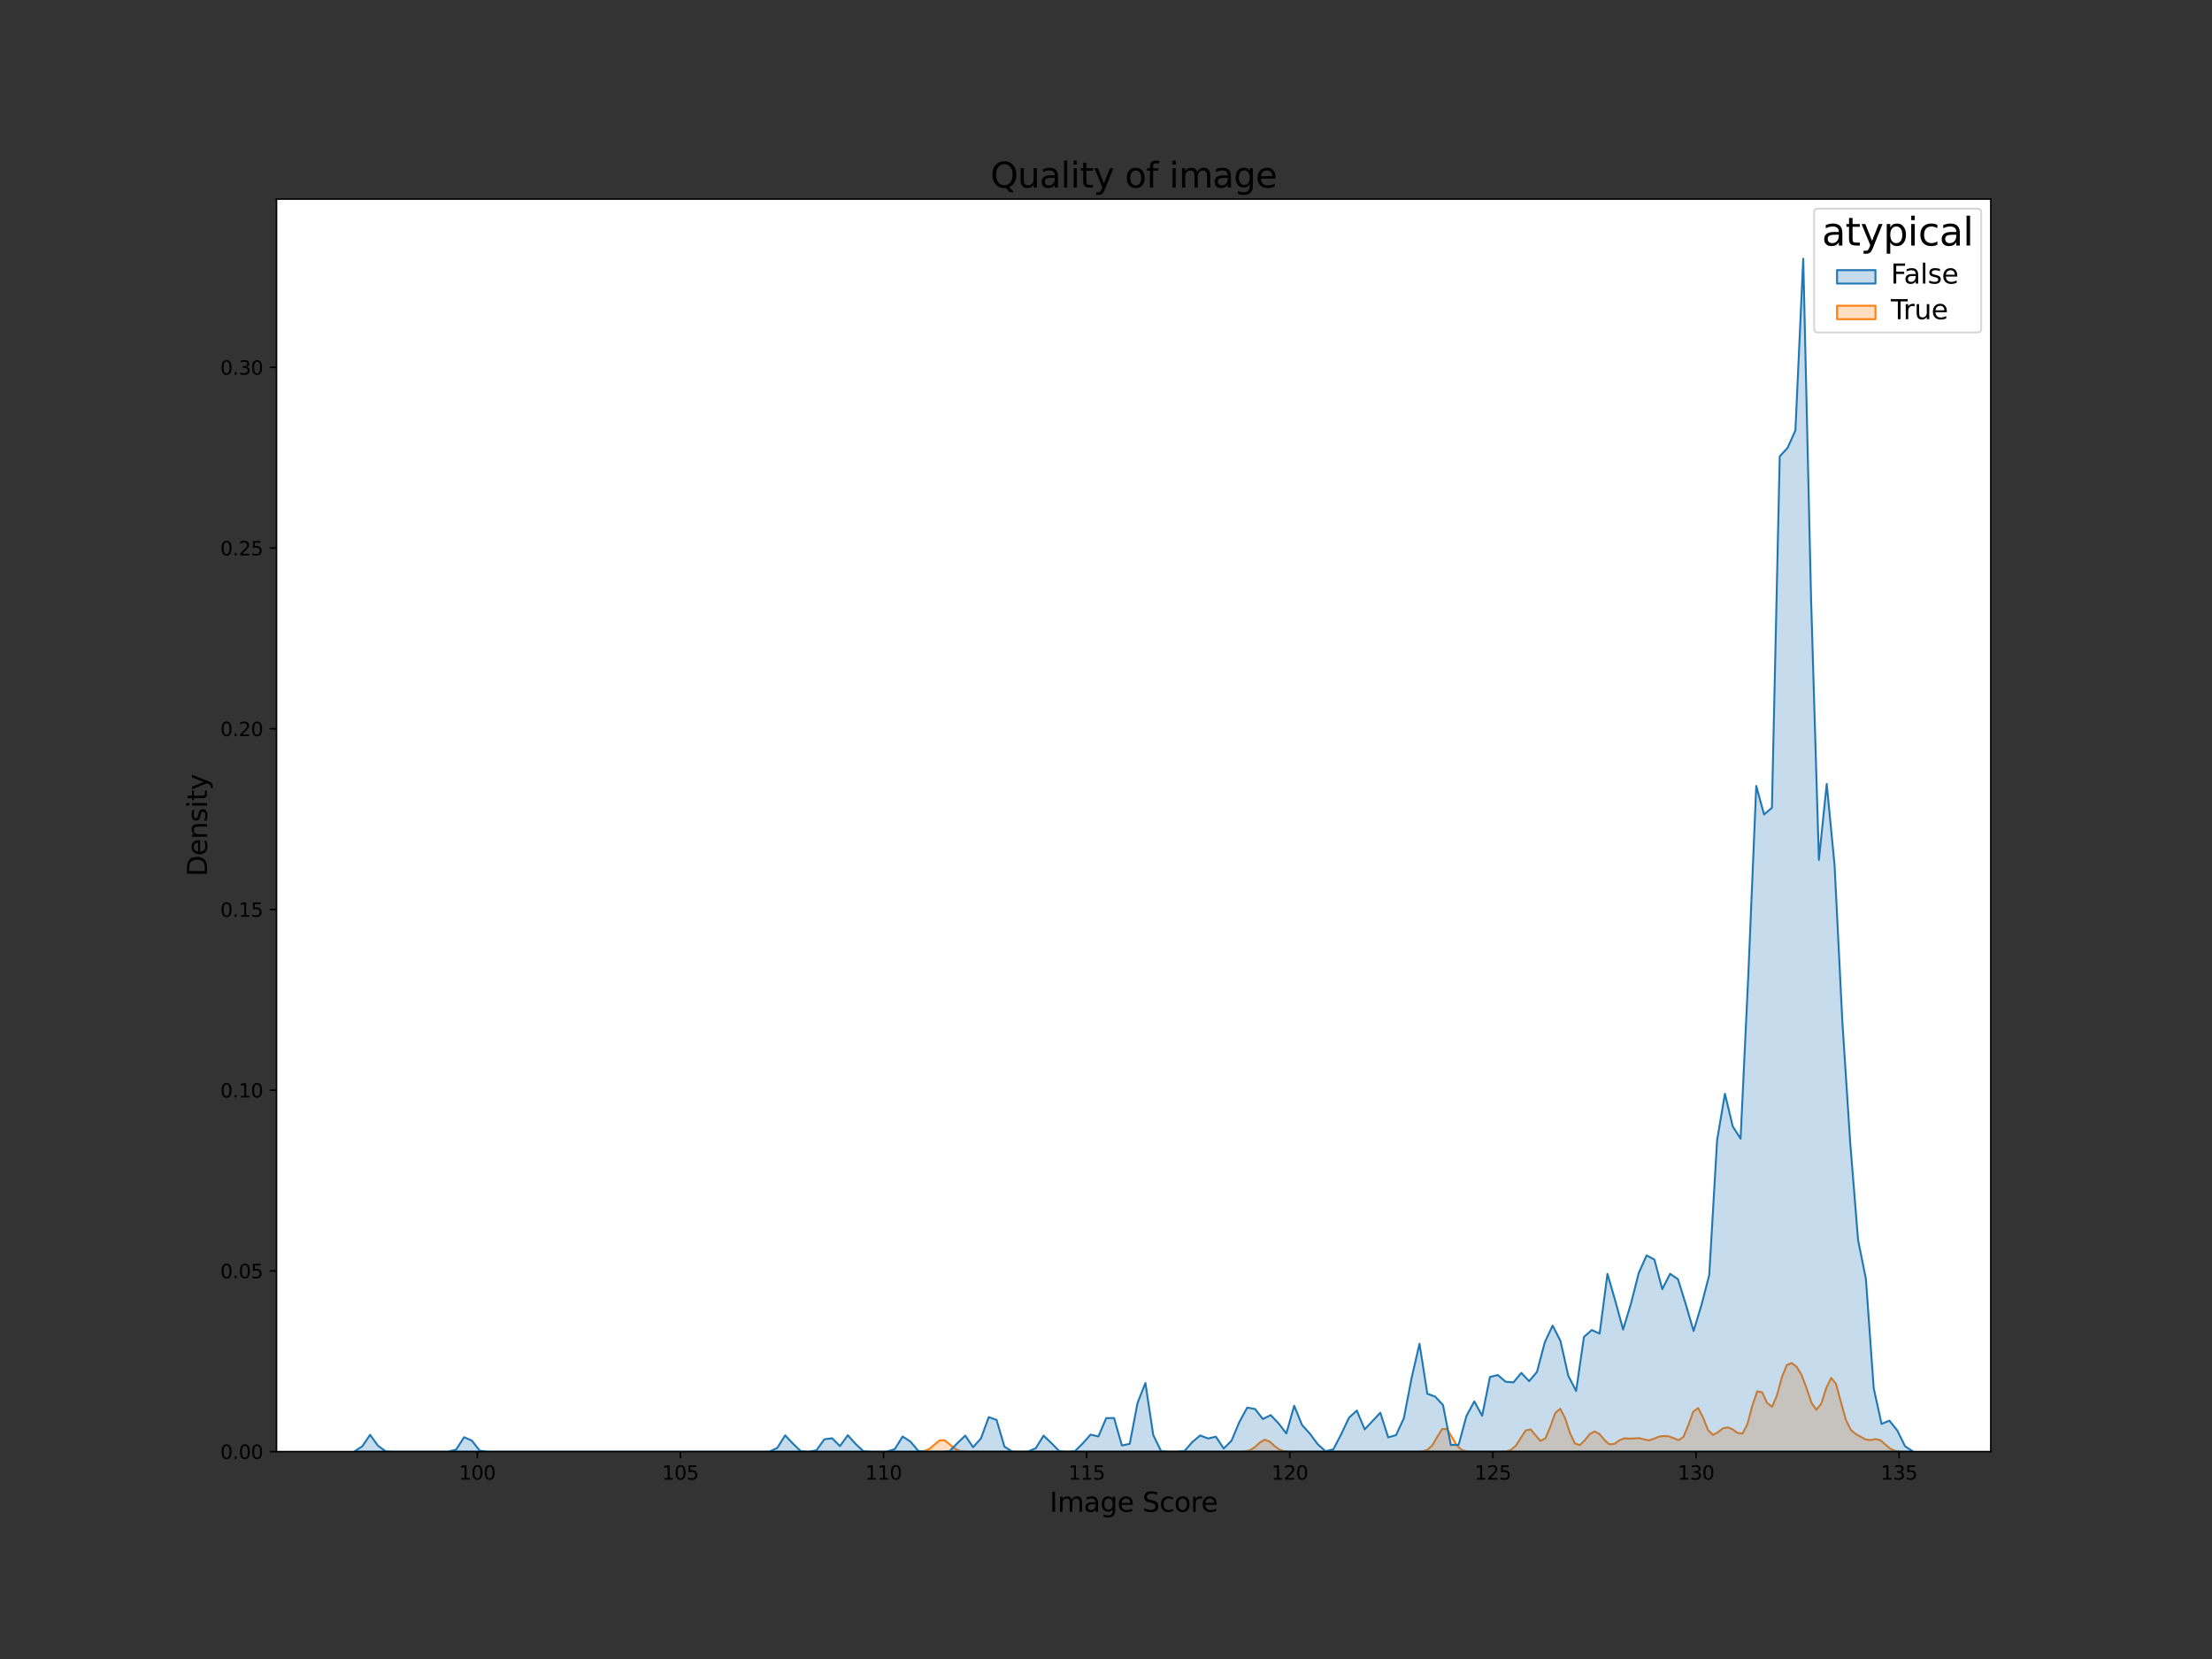 <?xml version="1.0" encoding="utf-8" standalone="no"?>
<!DOCTYPE svg PUBLIC "-//W3C//DTD SVG 1.1//EN"
  "http://www.w3.org/Graphics/SVG/1.1/DTD/svg11.dtd">
<svg height="864pt" version="1.1" viewBox="0 0 1152 864" width="1152pt" xmlns="http://www.w3.org/2000/svg" xmlns:xlink="http://www.w3.org/1999/xlink">
 <rect x="0" y="0" width="1152" height="864" fill="#333333" stroke="none"/>
 <defs>
  <style type="text/css">*{stroke-linecap:butt;stroke-linejoin:round;}</style>
 </defs>
 <g id="figure_1">
  <g id="patch_1">
   <path d="M 0 864 
L 1152 864 
L 1152 0 
L 0 0 
z
" style="fill:none;"/>
  </g>
  <g id="axes_1">
   <g id="patch_2">
    <path d="M 144 756 
L 1036.8 756 
L 1036.8 103.68 
L 144 103.68 
z
" style="fill:#ffffff;"/>
   </g>
   <g id="PolyCollection_1">
    <defs>
     <path d="M 479.052 -108.069 
L 479.052 -108 
L 481.617 -108 
L 484.183 -108 
L 486.748 -108 
L 489.313 -108 
L 491.879 -108 
L 494.444 -108 
L 497.01 -108 
L 499.575 -108 
L 502.14 -108 
L 504.706 -108 
L 507.271 -108 
L 509.837 -108 
L 512.402 -108 
L 514.967 -108 
L 517.533 -108 
L 520.098 -108 
L 522.664 -108 
L 525.229 -108 
L 527.794 -108 
L 530.36 -108 
L 532.925 -108 
L 535.491 -108 
L 538.056 -108 
L 540.621 -108 
L 543.187 -108 
L 545.752 -108 
L 548.317 -108 
L 550.883 -108 
L 553.448 -108 
L 556.014 -108 
L 558.579 -108 
L 561.144 -108 
L 563.71 -108 
L 566.275 -108 
L 568.841 -108 
L 571.406 -108 
L 573.971 -108 
L 576.537 -108 
L 579.102 -108 
L 581.668 -108 
L 584.233 -108 
L 586.798 -108 
L 589.364 -108 
L 591.929 -108 
L 594.495 -108 
L 597.06 -108 
L 599.625 -108 
L 602.191 -108 
L 604.756 -108 
L 607.322 -108 
L 609.887 -108 
L 612.452 -108 
L 615.018 -108 
L 617.583 -108 
L 620.148 -108 
L 622.714 -108 
L 625.279 -108 
L 627.845 -108 
L 630.41 -108 
L 632.975 -108 
L 635.541 -108 
L 638.106 -108 
L 640.672 -108 
L 643.237 -108 
L 645.802 -108 
L 648.368 -108 
L 650.933 -108 
L 653.499 -108 
L 656.064 -108 
L 658.629 -108 
L 661.195 -108 
L 663.76 -108 
L 666.326 -108 
L 668.891 -108 
L 671.456 -108 
L 674.022 -108 
L 676.587 -108 
L 679.152 -108 
L 681.718 -108 
L 684.283 -108 
L 686.849 -108 
L 689.414 -108 
L 691.979 -108 
L 694.545 -108 
L 697.11 -108 
L 699.676 -108 
L 702.241 -108 
L 704.806 -108 
L 707.372 -108 
L 709.937 -108 
L 712.503 -108 
L 715.068 -108 
L 717.633 -108 
L 720.199 -108 
L 722.764 -108 
L 725.33 -108 
L 727.895 -108 
L 730.46 -108 
L 733.026 -108 
L 735.591 -108 
L 738.157 -108 
L 740.722 -108 
L 743.287 -108 
L 745.853 -108 
L 748.418 -108 
L 750.983 -108 
L 753.549 -108 
L 756.114 -108 
L 758.68 -108 
L 761.245 -108 
L 763.81 -108 
L 766.376 -108 
L 768.941 -108 
L 771.507 -108 
L 774.072 -108 
L 776.637 -108 
L 779.203 -108 
L 781.768 -108 
L 784.334 -108 
L 786.899 -108 
L 789.464 -108 
L 792.03 -108 
L 794.595 -108 
L 797.161 -108 
L 799.726 -108 
L 802.291 -108 
L 804.857 -108 
L 807.422 -108 
L 809.987 -108 
L 812.553 -108 
L 815.118 -108 
L 817.684 -108 
L 820.249 -108 
L 822.814 -108 
L 825.38 -108 
L 827.945 -108 
L 830.511 -108 
L 833.076 -108 
L 835.641 -108 
L 838.207 -108 
L 840.772 -108 
L 843.338 -108 
L 845.903 -108 
L 848.468 -108 
L 851.034 -108 
L 853.599 -108 
L 856.165 -108 
L 858.73 -108 
L 861.295 -108 
L 863.861 -108 
L 866.426 -108 
L 868.992 -108 
L 871.557 -108 
L 874.122 -108 
L 876.688 -108 
L 879.253 -108 
L 881.818 -108 
L 884.384 -108 
L 886.949 -108 
L 889.515 -108 
L 892.08 -108 
L 894.645 -108 
L 897.211 -108 
L 899.776 -108 
L 902.342 -108 
L 904.907 -108 
L 907.472 -108 
L 910.038 -108 
L 912.603 -108 
L 915.169 -108 
L 917.734 -108 
L 920.299 -108 
L 922.865 -108 
L 925.43 -108 
L 927.996 -108 
L 930.561 -108 
L 933.126 -108 
L 935.692 -108 
L 938.257 -108 
L 940.822 -108 
L 943.388 -108 
L 945.953 -108 
L 948.519 -108 
L 951.084 -108 
L 953.649 -108 
L 956.215 -108 
L 958.78 -108 
L 961.346 -108 
L 963.911 -108 
L 966.476 -108 
L 969.042 -108 
L 971.607 -108 
L 974.173 -108 
L 976.738 -108 
L 979.303 -108 
L 981.869 -108 
L 984.434 -108 
L 987 -108 
L 989.565 -108 
L 989.565 -108.069 
L 989.565 -108.069 
L 987 -108.403 
L 984.434 -109.52 
L 981.869 -111.717 
L 979.303 -113.95 
L 976.738 -114.553 
L 974.173 -113.986 
L 971.607 -114.32 
L 969.042 -115.748 
L 966.476 -117.159 
L 963.911 -119.313 
L 961.346 -124.482 
L 958.78 -133.618 
L 956.215 -143.215 
L 953.649 -146.408 
L 951.084 -141.018 
L 948.519 -133.006 
L 945.953 -129.758 
L 943.388 -133.498 
L 940.822 -141.091 
L 938.257 -147.941 
L 935.692 -152.136 
L 933.126 -154.133 
L 930.561 -153.048 
L 927.996 -146.781 
L 925.43 -137.214 
L 922.865 -131.352 
L 920.299 -133.37 
L 917.734 -138.879 
L 915.169 -139.424 
L 912.603 -131.912 
L 910.038 -122.235 
L 907.472 -117.388 
L 904.907 -117.727 
L 902.342 -119.608 
L 899.776 -120.641 
L 897.211 -120.09 
L 894.645 -118.082 
L 892.08 -116.699 
L 889.515 -119.249 
L 886.949 -125.73 
L 884.384 -130.673 
L 881.818 -128.805 
L 879.253 -121.694 
L 876.688 -115.59 
L 874.122 -113.961 
L 871.557 -115.062 
L 868.992 -115.98 
L 866.426 -116.139 
L 863.861 -115.778 
L 861.295 -114.678 
L 858.73 -113.863 
L 856.165 -114.388 
L 853.599 -115.059 
L 851.034 -114.853 
L 848.468 -114.771 
L 845.903 -114.913 
L 843.338 -113.857 
L 840.772 -112.031 
L 838.207 -111.762 
L 835.641 -114.005 
L 833.076 -117.101 
L 830.511 -118.524 
L 827.945 -117.124 
L 825.38 -113.913 
L 822.814 -111.417 
L 820.249 -112.205 
L 817.684 -117.53 
L 815.118 -125.43 
L 812.553 -130.323 
L 809.987 -128.113 
L 807.422 -121.039 
L 804.857 -114.947 
L 802.291 -113.602 
L 799.726 -116.452 
L 797.161 -119.548 
L 794.595 -119.034 
L 792.03 -115.126 
L 789.464 -111.09 
L 786.899 -108.894 
L 784.334 -108.171 
L 781.768 -108.022 
L 779.203 -108.002 
L 776.637 -108 
L 774.072 -108 
L 771.507 -108 
L 768.941 -108.001 
L 766.376 -108.018 
L 763.81 -108.158 
L 761.245 -108.891 
L 758.68 -111.251 
L 756.114 -115.687 
L 753.549 -119.782 
L 750.983 -119.702 
L 748.418 -115.533 
L 745.853 -111.142 
L 743.287 -108.849 
L 740.722 -108.149 
L 738.157 -108.017 
L 735.591 -108.001 
L 733.026 -108 
L 730.46 -108 
L 727.895 -108 
L 725.33 -108 
L 722.764 -108 
L 720.199 -108 
L 717.633 -108 
L 715.068 -108 
L 712.503 -108 
L 709.937 -108 
L 707.372 -108 
L 704.806 -108 
L 702.241 -108 
L 699.676 -108 
L 697.11 -108 
L 694.545 -108 
L 691.979 -108 
L 689.414 -108 
L 686.849 -108 
L 684.283 -108 
L 681.718 -108 
L 679.152 -108 
L 676.587 -108 
L 674.022 -108.003 
L 671.456 -108.036 
L 668.891 -108.239 
L 666.326 -109.038 
L 663.76 -110.913 
L 661.195 -113.283 
L 658.629 -114.192 
L 656.064 -112.691 
L 653.499 -110.297 
L 650.933 -108.727 
L 648.368 -108.149 
L 645.802 -108.02 
L 643.237 -108.002 
L 640.672 -108 
L 638.106 -108 
L 635.541 -108 
L 632.975 -108 
L 630.41 -108 
L 627.845 -108 
L 625.279 -108 
L 622.714 -108 
L 620.148 -108 
L 617.583 -108 
L 615.018 -108 
L 612.452 -108 
L 609.887 -108 
L 607.322 -108 
L 604.756 -108 
L 602.191 -108 
L 599.625 -108 
L 597.06 -108 
L 594.495 -108 
L 591.929 -108 
L 589.364 -108 
L 586.798 -108 
L 584.233 -108 
L 581.668 -108 
L 579.102 -108 
L 576.537 -108 
L 573.971 -108 
L 571.406 -108 
L 568.841 -108 
L 566.275 -108 
L 563.71 -108 
L 561.144 -108 
L 558.579 -108 
L 556.014 -108 
L 553.448 -108 
L 550.883 -108 
L 548.317 -108 
L 545.752 -108 
L 543.187 -108 
L 540.621 -108 
L 538.056 -108 
L 535.491 -108 
L 532.925 -108 
L 530.36 -108 
L 527.794 -108 
L 525.229 -108 
L 522.664 -108 
L 520.098 -108 
L 517.533 -108 
L 514.967 -108 
L 512.402 -108 
L 509.837 -108 
L 507.271 -108.001 
L 504.706 -108.009 
L 502.14 -108.081 
L 499.575 -108.457 
L 497.01 -109.663 
L 494.444 -111.908 
L 491.879 -113.938 
L 489.313 -113.832 
L 486.748 -111.702 
L 484.183 -109.519 
L 481.617 -108.403 
L 479.052 -108.069 
z
" id="m58592c2e44" style="stroke:#ff7f0e;"/>
    </defs>
    <g clip-path="url(#p609cd37e5a)">
     <use style="fill:#ff7f0e;fill-opacity:0.25;stroke:#ff7f0e;" x="0" xlink:href="#m58592c2e44" y="864"/>
    </g>
   </g>
   <g id="PolyCollection_2">
    <defs>
     <path d="M 184.582 -108.097 
L 184.582 -108 
L 188.66 -108 
L 192.739 -108 
L 196.818 -108 
L 200.896 -108 
L 204.975 -108 
L 209.053 -108 
L 213.132 -108 
L 217.21 -108 
L 221.289 -108 
L 225.368 -108 
L 229.446 -108 
L 233.525 -108 
L 237.603 -108 
L 241.682 -108 
L 245.76 -108 
L 249.839 -108 
L 253.918 -108 
L 257.996 -108 
L 262.075 -108 
L 266.153 -108 
L 270.232 -108 
L 274.31 -108 
L 278.389 -108 
L 282.468 -108 
L 286.546 -108 
L 290.625 -108 
L 294.703 -108 
L 298.782 -108 
L 302.86 -108 
L 306.939 -108 
L 311.018 -108 
L 315.096 -108 
L 319.175 -108 
L 323.253 -108 
L 327.332 -108 
L 331.411 -108 
L 335.489 -108 
L 339.568 -108 
L 343.646 -108 
L 347.725 -108 
L 351.803 -108 
L 355.882 -108 
L 359.961 -108 
L 364.039 -108 
L 368.118 -108 
L 372.196 -108 
L 376.275 -108 
L 380.353 -108 
L 384.432 -108 
L 388.511 -108 
L 392.589 -108 
L 396.668 -108 
L 400.746 -108 
L 404.825 -108 
L 408.903 -108 
L 412.982 -108 
L 417.061 -108 
L 421.139 -108 
L 425.218 -108 
L 429.296 -108 
L 433.375 -108 
L 437.453 -108 
L 441.532 -108 
L 445.611 -108 
L 449.689 -108 
L 453.768 -108 
L 457.846 -108 
L 461.925 -108 
L 466.003 -108 
L 470.082 -108 
L 474.161 -108 
L 478.239 -108 
L 482.318 -108 
L 486.396 -108 
L 490.475 -108 
L 494.553 -108 
L 498.632 -108 
L 502.711 -108 
L 506.789 -108 
L 510.868 -108 
L 514.946 -108 
L 519.025 -108 
L 523.104 -108 
L 527.182 -108 
L 531.261 -108 
L 535.339 -108 
L 539.418 -108 
L 543.496 -108 
L 547.575 -108 
L 551.654 -108 
L 555.732 -108 
L 559.811 -108 
L 563.889 -108 
L 567.968 -108 
L 572.046 -108 
L 576.125 -108 
L 580.204 -108 
L 584.282 -108 
L 588.361 -108 
L 592.439 -108 
L 596.518 -108 
L 600.596 -108 
L 604.675 -108 
L 608.754 -108 
L 612.832 -108 
L 616.911 -108 
L 620.989 -108 
L 625.068 -108 
L 629.146 -108 
L 633.225 -108 
L 637.304 -108 
L 641.382 -108 
L 645.461 -108 
L 649.539 -108 
L 653.618 -108 
L 657.696 -108 
L 661.775 -108 
L 665.854 -108 
L 669.932 -108 
L 674.011 -108 
L 678.089 -108 
L 682.168 -108 
L 686.247 -108 
L 690.325 -108 
L 694.404 -108 
L 698.482 -108 
L 702.561 -108 
L 706.639 -108 
L 710.718 -108 
L 714.797 -108 
L 718.875 -108 
L 722.954 -108 
L 727.032 -108 
L 731.111 -108 
L 735.189 -108 
L 739.268 -108 
L 743.347 -108 
L 747.425 -108 
L 751.504 -108 
L 755.582 -108 
L 759.661 -108 
L 763.739 -108 
L 767.818 -108 
L 771.897 -108 
L 775.975 -108 
L 780.054 -108 
L 784.132 -108 
L 788.211 -108 
L 792.289 -108 
L 796.368 -108 
L 800.447 -108 
L 804.525 -108 
L 808.604 -108 
L 812.682 -108 
L 816.761 -108 
L 820.839 -108 
L 824.918 -108 
L 828.997 -108 
L 833.075 -108 
L 837.154 -108 
L 841.232 -108 
L 845.311 -108 
L 849.389 -108 
L 853.468 -108 
L 857.547 -108 
L 861.625 -108 
L 865.704 -108 
L 869.782 -108 
L 873.861 -108 
L 877.94 -108 
L 882.018 -108 
L 886.097 -108 
L 890.175 -108 
L 894.254 -108 
L 898.332 -108 
L 902.411 -108 
L 906.49 -108 
L 910.568 -108 
L 914.647 -108 
L 918.725 -108 
L 922.804 -108 
L 926.882 -108 
L 930.961 -108 
L 935.04 -108 
L 939.118 -108 
L 943.197 -108 
L 947.275 -108 
L 951.354 -108 
L 955.432 -108 
L 959.511 -108 
L 963.59 -108 
L 967.668 -108 
L 971.747 -108 
L 975.825 -108 
L 979.904 -108 
L 983.982 -108 
L 988.061 -108 
L 992.14 -108 
L 996.218 -108 
L 996.218 -108.097 
L 996.218 -108.097 
L 992.14 -110.812 
L 988.061 -119.066 
L 983.982 -124.143 
L 979.904 -122.421 
L 975.825 -141 
L 971.747 -198.001 
L 967.668 -218.245 
L 963.59 -268.812 
L 959.511 -331.547 
L 955.432 -413.444 
L 951.354 -455.715 
L 947.275 -416.148 
L 943.197 -552.217 
L 939.118 -729.257 
L 935.04 -639.88 
L 930.961 -630.751 
L 926.882 -626.326 
L 922.804 -443.308 
L 918.725 -439.811 
L 914.647 -454.676 
L 910.568 -357.43 
L 906.49 -270.993 
L 902.411 -277.353 
L 898.332 -294.399 
L 894.254 -270.17 
L 890.175 -200.028 
L 886.097 -184.274 
L 882.018 -170.846 
L 877.94 -184.741 
L 873.861 -197.813 
L 869.782 -200.619 
L 865.704 -192.618 
L 861.625 -207.983 
L 857.547 -210.195 
L 853.468 -201.063 
L 849.389 -185.058 
L 845.311 -171.584 
L 841.232 -186.512 
L 837.154 -200.576 
L 833.075 -169.451 
L 828.997 -171.333 
L 824.918 -167.707 
L 820.839 -139.584 
L 816.761 -147.516 
L 812.682 -165.621 
L 808.604 -173.65 
L 804.525 -164.942 
L 800.447 -149.505 
L 796.368 -144.704 
L 792.289 -148.981 
L 788.211 -144.076 
L 784.132 -144.391 
L 780.054 -147.88 
L 775.975 -146.868 
L 771.897 -126.675 
L 767.818 -134.167 
L 763.739 -126.621 
L 759.661 -111.579 
L 755.582 -111.449 
L 751.504 -132.278 
L 747.425 -136.648 
L 743.347 -138.132 
L 739.268 -164.177 
L 735.189 -146.487 
L 731.111 -125.353 
L 727.032 -116.596 
L 722.954 -115.42 
L 718.875 -128.239 
L 714.797 -123.948 
L 710.718 -119.591 
L 706.639 -129.358 
L 702.561 -125.704 
L 698.482 -117.042 
L 694.404 -109.198 
L 690.325 -108.215 
L 686.247 -111.871 
L 682.168 -117.37 
L 678.089 -121.892 
L 674.011 -131.896 
L 669.932 -117.466 
L 665.854 -122.739 
L 661.775 -127.01 
L 657.696 -124.978 
L 653.618 -130.204 
L 649.539 -130.911 
L 645.461 -123.443 
L 641.382 -113.702 
L 637.304 -109.621 
L 633.225 -115.766 
L 629.146 -114.846 
L 625.068 -116.431 
L 620.989 -113.018 
L 616.911 -108.352 
L 612.832 -108.003 
L 608.754 -108.001 
L 604.675 -108.291 
L 600.596 -116.659 
L 596.518 -143.729 
L 592.439 -133.432 
L 588.361 -112.037 
L 584.282 -111.207 
L 580.204 -125.471 
L 576.125 -125.459 
L 572.046 -115.904 
L 567.968 -116.845 
L 563.889 -112.272 
L 559.811 -108.243 
L 555.732 -108.003 
L 551.654 -108.265 
L 547.575 -112.44 
L 543.496 -116.336 
L 539.418 -109.755 
L 535.339 -108.041 
L 531.261 -108 
L 527.182 -108.049 
L 523.104 -110.596 
L 519.025 -124.503 
L 514.946 -125.978 
L 510.868 -114.861 
L 506.789 -110.316 
L 502.711 -116.345 
L 498.632 -112.433 
L 494.553 -108.264 
L 490.475 -108.002 
L 486.396 -108 
L 482.318 -108.003 
L 478.239 -108.391 
L 474.161 -113.235 
L 470.082 -115.859 
L 466.003 -109.323 
L 461.925 -108.025 
L 457.846 -108 
L 453.768 -108.001 
L 449.689 -108.208 
L 445.611 -111.98 
L 441.532 -116.552 
L 437.453 -110.884 
L 433.375 -114.946 
L 429.296 -114.425 
L 425.218 -108.672 
L 421.139 -108.009 
L 417.061 -108.228 
L 412.982 -112.148 
L 408.903 -116.473 
L 404.825 -109.94 
L 400.746 -108.05 
L 396.668 -108 
L 392.589 -108 
L 388.511 -108 
L 384.432 -108 
L 380.353 -108 
L 376.275 -108 
L 372.196 -108 
L 368.118 -108 
L 364.039 -108 
L 359.961 -108 
L 355.882 -108 
L 351.803 -108 
L 347.725 -108 
L 343.646 -108 
L 339.568 -108 
L 335.489 -108 
L 331.411 -108 
L 327.332 -108 
L 323.253 -108 
L 319.175 -108 
L 315.096 -108 
L 311.018 -108 
L 306.939 -108 
L 302.86 -108 
L 298.782 -108 
L 294.703 -108 
L 290.625 -108 
L 286.546 -108 
L 282.468 -108 
L 278.389 -108 
L 274.31 -108 
L 270.232 -108 
L 266.153 -108 
L 262.075 -108 
L 257.996 -108 
L 253.918 -108.005 
L 249.839 -108.488 
L 245.76 -113.717 
L 241.682 -115.503 
L 237.603 -109.104 
L 233.525 -108.018 
L 229.446 -108 
L 225.368 -108 
L 221.289 -108 
L 217.21 -108 
L 213.132 -108 
L 209.053 -108 
L 204.975 -108.001 
L 200.896 -108.124 
L 196.818 -111.115 
L 192.739 -116.749 
L 188.66 -110.755 
L 184.582 -108.097 
z
" id="mdcf9ac5a70" style="stroke:#1f77b4;"/>
    </defs>
    <g clip-path="url(#p609cd37e5a)">
     <use style="fill:#1f77b4;fill-opacity:0.25;stroke:#1f77b4;" x="0" xlink:href="#mdcf9ac5a70" y="864"/>
    </g>
   </g>
   <g id="matplotlib.axis_1">
    <g id="xtick_1">
     <g id="line2d_1">
      <defs>
       <path d="M 0 0 
L 0 3.5 
" id="m9f940c226c" style="stroke:#000000;stroke-width:0.8;"/>
      </defs>
      <g>
       <use style="stroke:#000000;stroke-width:0.8;" x="248.587" xlink:href="#m9f940c226c" y="756"/>
      </g>
     </g>
     <g id="text_1">
      <!-- 100 -->
      <g transform="translate(239.043 770.598)scale(0.1 -0.1)">
       <defs>
        <path d="M 794 531 
L 1825 531 
L 1825 4091 
L 703 3866 
L 703 4441 
L 1819 4666 
L 2450 4666 
L 2450 531 
L 3481 531 
L 3481 0 
L 794 0 
L 794 531 
z
" id="DejaVuSans-31" transform="scale(0.016)"/>
        <path d="M 2034 4250 
Q 1547 4250 1301 3770 
Q 1056 3291 1056 2328 
Q 1056 1369 1301 889 
Q 1547 409 2034 409 
Q 2525 409 2770 889 
Q 3016 1369 3016 2328 
Q 3016 3291 2770 3770 
Q 2525 4250 2034 4250 
z
M 2034 4750 
Q 2819 4750 3233 4129 
Q 3647 3509 3647 2328 
Q 3647 1150 3233 529 
Q 2819 -91 2034 -91 
Q 1250 -91 836 529 
Q 422 1150 422 2328 
Q 422 3509 836 4129 
Q 1250 4750 2034 4750 
z
" id="DejaVuSans-30" transform="scale(0.016)"/>
       </defs>
       <use xlink:href="#DejaVuSans-31"/>
       <use x="63.623" xlink:href="#DejaVuSans-30"/>
       <use x="127.246" xlink:href="#DejaVuSans-30"/>
      </g>
     </g>
    </g>
    <g id="xtick_2">
     <g id="line2d_2">
      <g>
       <use style="stroke:#000000;stroke-width:0.8;" x="354.368" xlink:href="#m9f940c226c" y="756"/>
      </g>
     </g>
     <g id="text_2">
      <!-- 105 -->
      <g transform="translate(344.824 770.598)scale(0.1 -0.1)">
       <defs>
        <path d="M 691 4666 
L 3169 4666 
L 3169 4134 
L 1269 4134 
L 1269 2991 
Q 1406 3038 1543 3061 
Q 1681 3084 1819 3084 
Q 2600 3084 3056 2656 
Q 3513 2228 3513 1497 
Q 3513 744 3044 326 
Q 2575 -91 1722 -91 
Q 1428 -91 1123 -41 
Q 819 9 494 109 
L 494 744 
Q 775 591 1075 516 
Q 1375 441 1709 441 
Q 2250 441 2565 725 
Q 2881 1009 2881 1497 
Q 2881 1984 2565 2268 
Q 2250 2553 1709 2553 
Q 1456 2553 1204 2497 
Q 953 2441 691 2322 
L 691 4666 
z
" id="DejaVuSans-35" transform="scale(0.016)"/>
       </defs>
       <use xlink:href="#DejaVuSans-31"/>
       <use x="63.623" xlink:href="#DejaVuSans-30"/>
       <use x="127.246" xlink:href="#DejaVuSans-35"/>
      </g>
     </g>
    </g>
    <g id="xtick_3">
     <g id="line2d_3">
      <g>
       <use style="stroke:#000000;stroke-width:0.8;" x="460.149" xlink:href="#m9f940c226c" y="756"/>
      </g>
     </g>
     <g id="text_3">
      <!-- 110 -->
      <g transform="translate(450.606 770.598)scale(0.1 -0.1)">
       <use xlink:href="#DejaVuSans-31"/>
       <use x="63.623" xlink:href="#DejaVuSans-31"/>
       <use x="127.246" xlink:href="#DejaVuSans-30"/>
      </g>
     </g>
    </g>
    <g id="xtick_4">
     <g id="line2d_4">
      <g>
       <use style="stroke:#000000;stroke-width:0.8;" x="565.931" xlink:href="#m9f940c226c" y="756"/>
      </g>
     </g>
     <g id="text_4">
      <!-- 115 -->
      <g transform="translate(556.387 770.598)scale(0.1 -0.1)">
       <use xlink:href="#DejaVuSans-31"/>
       <use x="63.623" xlink:href="#DejaVuSans-31"/>
       <use x="127.246" xlink:href="#DejaVuSans-35"/>
      </g>
     </g>
    </g>
    <g id="xtick_5">
     <g id="line2d_5">
      <g>
       <use style="stroke:#000000;stroke-width:0.8;" x="671.712" xlink:href="#m9f940c226c" y="756"/>
      </g>
     </g>
     <g id="text_5">
      <!-- 120 -->
      <g transform="translate(662.168 770.598)scale(0.1 -0.1)">
       <defs>
        <path d="M 1228 531 
L 3431 531 
L 3431 0 
L 469 0 
L 469 531 
Q 828 903 1448 1529 
Q 2069 2156 2228 2338 
Q 2531 2678 2651 2914 
Q 2772 3150 2772 3378 
Q 2772 3750 2511 3984 
Q 2250 4219 1831 4219 
Q 1534 4219 1204 4116 
Q 875 4013 500 3803 
L 500 4441 
Q 881 4594 1212 4672 
Q 1544 4750 1819 4750 
Q 2544 4750 2975 4387 
Q 3406 4025 3406 3419 
Q 3406 3131 3298 2873 
Q 3191 2616 2906 2266 
Q 2828 2175 2409 1742 
Q 1991 1309 1228 531 
z
" id="DejaVuSans-32" transform="scale(0.016)"/>
       </defs>
       <use xlink:href="#DejaVuSans-31"/>
       <use x="63.623" xlink:href="#DejaVuSans-32"/>
       <use x="127.246" xlink:href="#DejaVuSans-30"/>
      </g>
     </g>
    </g>
    <g id="xtick_6">
     <g id="line2d_6">
      <g>
       <use style="stroke:#000000;stroke-width:0.8;" x="777.493" xlink:href="#m9f940c226c" y="756"/>
      </g>
     </g>
     <g id="text_6">
      <!-- 125 -->
      <g transform="translate(767.95 770.598)scale(0.1 -0.1)">
       <use xlink:href="#DejaVuSans-31"/>
       <use x="63.623" xlink:href="#DejaVuSans-32"/>
       <use x="127.246" xlink:href="#DejaVuSans-35"/>
      </g>
     </g>
    </g>
    <g id="xtick_7">
     <g id="line2d_7">
      <g>
       <use style="stroke:#000000;stroke-width:0.8;" x="883.275" xlink:href="#m9f940c226c" y="756"/>
      </g>
     </g>
     <g id="text_7">
      <!-- 130 -->
      <g transform="translate(873.731 770.598)scale(0.1 -0.1)">
       <defs>
        <path d="M 2597 2516 
Q 3050 2419 3304 2112 
Q 3559 1806 3559 1356 
Q 3559 666 3084 287 
Q 2609 -91 1734 -91 
Q 1441 -91 1130 -33 
Q 819 25 488 141 
L 488 750 
Q 750 597 1062 519 
Q 1375 441 1716 441 
Q 2309 441 2620 675 
Q 2931 909 2931 1356 
Q 2931 1769 2642 2001 
Q 2353 2234 1838 2234 
L 1294 2234 
L 1294 2753 
L 1863 2753 
Q 2328 2753 2575 2939 
Q 2822 3125 2822 3475 
Q 2822 3834 2567 4026 
Q 2313 4219 1838 4219 
Q 1578 4219 1281 4162 
Q 984 4106 628 3988 
L 628 4550 
Q 988 4650 1302 4700 
Q 1616 4750 1894 4750 
Q 2613 4750 3031 4423 
Q 3450 4097 3450 3541 
Q 3450 3153 3228 2886 
Q 3006 2619 2597 2516 
z
" id="DejaVuSans-33" transform="scale(0.016)"/>
       </defs>
       <use xlink:href="#DejaVuSans-31"/>
       <use x="63.623" xlink:href="#DejaVuSans-33"/>
       <use x="127.246" xlink:href="#DejaVuSans-30"/>
      </g>
     </g>
    </g>
    <g id="xtick_8">
     <g id="line2d_8">
      <g>
       <use style="stroke:#000000;stroke-width:0.8;" x="989.056" xlink:href="#m9f940c226c" y="756"/>
      </g>
     </g>
     <g id="text_8">
      <!-- 135 -->
      <g transform="translate(979.512 770.598)scale(0.1 -0.1)">
       <use xlink:href="#DejaVuSans-31"/>
       <use x="63.623" xlink:href="#DejaVuSans-33"/>
       <use x="127.246" xlink:href="#DejaVuSans-35"/>
      </g>
     </g>
    </g>
    <g id="text_9">
     <!-- Image Score -->
     <g transform="translate(546.648 787.316)scale(0.14 -0.14)">
      <defs>
       <path d="M 628 4666 
L 1259 4666 
L 1259 0 
L 628 0 
L 628 4666 
z
" id="DejaVuSans-49" transform="scale(0.016)"/>
       <path d="M 3328 2828 
Q 3544 3216 3844 3400 
Q 4144 3584 4550 3584 
Q 5097 3584 5394 3201 
Q 5691 2819 5691 2113 
L 5691 0 
L 5113 0 
L 5113 2094 
Q 5113 2597 4934 2840 
Q 4756 3084 4391 3084 
Q 3944 3084 3684 2787 
Q 3425 2491 3425 1978 
L 3425 0 
L 2847 0 
L 2847 2094 
Q 2847 2600 2669 2842 
Q 2491 3084 2119 3084 
Q 1678 3084 1418 2786 
Q 1159 2488 1159 1978 
L 1159 0 
L 581 0 
L 581 3500 
L 1159 3500 
L 1159 2956 
Q 1356 3278 1631 3431 
Q 1906 3584 2284 3584 
Q 2666 3584 2933 3390 
Q 3200 3197 3328 2828 
z
" id="DejaVuSans-6d" transform="scale(0.016)"/>
       <path d="M 2194 1759 
Q 1497 1759 1228 1600 
Q 959 1441 959 1056 
Q 959 750 1161 570 
Q 1363 391 1709 391 
Q 2188 391 2477 730 
Q 2766 1069 2766 1631 
L 2766 1759 
L 2194 1759 
z
M 3341 1997 
L 3341 0 
L 2766 0 
L 2766 531 
Q 2569 213 2275 61 
Q 1981 -91 1556 -91 
Q 1019 -91 701 211 
Q 384 513 384 1019 
Q 384 1609 779 1909 
Q 1175 2209 1959 2209 
L 2766 2209 
L 2766 2266 
Q 2766 2663 2505 2880 
Q 2244 3097 1772 3097 
Q 1472 3097 1187 3025 
Q 903 2953 641 2809 
L 641 3341 
Q 956 3463 1253 3523 
Q 1550 3584 1831 3584 
Q 2591 3584 2966 3190 
Q 3341 2797 3341 1997 
z
" id="DejaVuSans-61" transform="scale(0.016)"/>
       <path d="M 2906 1791 
Q 2906 2416 2648 2759 
Q 2391 3103 1925 3103 
Q 1463 3103 1205 2759 
Q 947 2416 947 1791 
Q 947 1169 1205 825 
Q 1463 481 1925 481 
Q 2391 481 2648 825 
Q 2906 1169 2906 1791 
z
M 3481 434 
Q 3481 -459 3084 -895 
Q 2688 -1331 1869 -1331 
Q 1566 -1331 1297 -1286 
Q 1028 -1241 775 -1147 
L 775 -588 
Q 1028 -725 1275 -790 
Q 1522 -856 1778 -856 
Q 2344 -856 2625 -561 
Q 2906 -266 2906 331 
L 2906 616 
Q 2728 306 2450 153 
Q 2172 0 1784 0 
Q 1141 0 747 490 
Q 353 981 353 1791 
Q 353 2603 747 3093 
Q 1141 3584 1784 3584 
Q 2172 3584 2450 3431 
Q 2728 3278 2906 2969 
L 2906 3500 
L 3481 3500 
L 3481 434 
z
" id="DejaVuSans-67" transform="scale(0.016)"/>
       <path d="M 3597 1894 
L 3597 1613 
L 953 1613 
Q 991 1019 1311 708 
Q 1631 397 2203 397 
Q 2534 397 2845 478 
Q 3156 559 3463 722 
L 3463 178 
Q 3153 47 2828 -22 
Q 2503 -91 2169 -91 
Q 1331 -91 842 396 
Q 353 884 353 1716 
Q 353 2575 817 3079 
Q 1281 3584 2069 3584 
Q 2775 3584 3186 3129 
Q 3597 2675 3597 1894 
z
M 3022 2063 
Q 3016 2534 2758 2815 
Q 2500 3097 2075 3097 
Q 1594 3097 1305 2825 
Q 1016 2553 972 2059 
L 3022 2063 
z
" id="DejaVuSans-65" transform="scale(0.016)"/>
       <path id="DejaVuSans-20" transform="scale(0.016)"/>
       <path d="M 3425 4513 
L 3425 3897 
Q 3066 4069 2747 4153 
Q 2428 4238 2131 4238 
Q 1616 4238 1336 4038 
Q 1056 3838 1056 3469 
Q 1056 3159 1242 3001 
Q 1428 2844 1947 2747 
L 2328 2669 
Q 3034 2534 3370 2195 
Q 3706 1856 3706 1288 
Q 3706 609 3251 259 
Q 2797 -91 1919 -91 
Q 1588 -91 1214 -16 
Q 841 59 441 206 
L 441 856 
Q 825 641 1194 531 
Q 1563 422 1919 422 
Q 2459 422 2753 634 
Q 3047 847 3047 1241 
Q 3047 1584 2836 1778 
Q 2625 1972 2144 2069 
L 1759 2144 
Q 1053 2284 737 2584 
Q 422 2884 422 3419 
Q 422 4038 858 4394 
Q 1294 4750 2059 4750 
Q 2388 4750 2728 4690 
Q 3069 4631 3425 4513 
z
" id="DejaVuSans-53" transform="scale(0.016)"/>
       <path d="M 3122 3366 
L 3122 2828 
Q 2878 2963 2633 3030 
Q 2388 3097 2138 3097 
Q 1578 3097 1268 2742 
Q 959 2388 959 1747 
Q 959 1106 1268 751 
Q 1578 397 2138 397 
Q 2388 397 2633 464 
Q 2878 531 3122 666 
L 3122 134 
Q 2881 22 2623 -34 
Q 2366 -91 2075 -91 
Q 1284 -91 818 406 
Q 353 903 353 1747 
Q 353 2603 823 3093 
Q 1294 3584 2113 3584 
Q 2378 3584 2631 3529 
Q 2884 3475 3122 3366 
z
" id="DejaVuSans-63" transform="scale(0.016)"/>
       <path d="M 1959 3097 
Q 1497 3097 1228 2736 
Q 959 2375 959 1747 
Q 959 1119 1226 758 
Q 1494 397 1959 397 
Q 2419 397 2687 759 
Q 2956 1122 2956 1747 
Q 2956 2369 2687 2733 
Q 2419 3097 1959 3097 
z
M 1959 3584 
Q 2709 3584 3137 3096 
Q 3566 2609 3566 1747 
Q 3566 888 3137 398 
Q 2709 -91 1959 -91 
Q 1206 -91 779 398 
Q 353 888 353 1747 
Q 353 2609 779 3096 
Q 1206 3584 1959 3584 
z
" id="DejaVuSans-6f" transform="scale(0.016)"/>
       <path d="M 2631 2963 
Q 2534 3019 2420 3045 
Q 2306 3072 2169 3072 
Q 1681 3072 1420 2755 
Q 1159 2438 1159 1844 
L 1159 0 
L 581 0 
L 581 3500 
L 1159 3500 
L 1159 2956 
Q 1341 3275 1631 3429 
Q 1922 3584 2338 3584 
Q 2397 3584 2469 3576 
Q 2541 3569 2628 3553 
L 2631 2963 
z
" id="DejaVuSans-72" transform="scale(0.016)"/>
      </defs>
      <use xlink:href="#DejaVuSans-49"/>
      <use x="29.492" xlink:href="#DejaVuSans-6d"/>
      <use x="126.904" xlink:href="#DejaVuSans-61"/>
      <use x="188.184" xlink:href="#DejaVuSans-67"/>
      <use x="251.66" xlink:href="#DejaVuSans-65"/>
      <use x="313.184" xlink:href="#DejaVuSans-20"/>
      <use x="344.971" xlink:href="#DejaVuSans-53"/>
      <use x="408.447" xlink:href="#DejaVuSans-63"/>
      <use x="463.428" xlink:href="#DejaVuSans-6f"/>
      <use x="524.609" xlink:href="#DejaVuSans-72"/>
      <use x="563.473" xlink:href="#DejaVuSans-65"/>
     </g>
    </g>
   </g>
   <g id="matplotlib.axis_2">
    <g id="ytick_1">
     <g id="line2d_9">
      <defs>
       <path d="M 0 0 
L -3.5 0 
" id="ma7d92032c7" style="stroke:#000000;stroke-width:0.8;"/>
      </defs>
      <g>
       <use style="stroke:#000000;stroke-width:0.8;" x="144" xlink:href="#ma7d92032c7" y="756"/>
      </g>
     </g>
     <g id="text_10">
      <!-- 0.00 -->
      <g transform="translate(114.734 759.799)scale(0.1 -0.1)">
       <defs>
        <path d="M 684 794 
L 1344 794 
L 1344 0 
L 684 0 
L 684 794 
z
" id="DejaVuSans-2e" transform="scale(0.016)"/>
       </defs>
       <use xlink:href="#DejaVuSans-30"/>
       <use x="63.623" xlink:href="#DejaVuSans-2e"/>
       <use x="95.41" xlink:href="#DejaVuSans-30"/>
       <use x="159.033" xlink:href="#DejaVuSans-30"/>
      </g>
     </g>
    </g>
    <g id="ytick_2">
     <g id="line2d_10">
      <g>
       <use style="stroke:#000000;stroke-width:0.8;" x="144" xlink:href="#ma7d92032c7" y="661.886"/>
      </g>
     </g>
     <g id="text_11">
      <!-- 0.05 -->
      <g transform="translate(114.734 665.686)scale(0.1 -0.1)">
       <use xlink:href="#DejaVuSans-30"/>
       <use x="63.623" xlink:href="#DejaVuSans-2e"/>
       <use x="95.41" xlink:href="#DejaVuSans-30"/>
       <use x="159.033" xlink:href="#DejaVuSans-35"/>
      </g>
     </g>
    </g>
    <g id="ytick_3">
     <g id="line2d_11">
      <g>
       <use style="stroke:#000000;stroke-width:0.8;" x="144" xlink:href="#ma7d92032c7" y="567.773"/>
      </g>
     </g>
     <g id="text_12">
      <!-- 0.10 -->
      <g transform="translate(114.734 571.572)scale(0.1 -0.1)">
       <use xlink:href="#DejaVuSans-30"/>
       <use x="63.623" xlink:href="#DejaVuSans-2e"/>
       <use x="95.41" xlink:href="#DejaVuSans-31"/>
       <use x="159.033" xlink:href="#DejaVuSans-30"/>
      </g>
     </g>
    </g>
    <g id="ytick_4">
     <g id="line2d_12">
      <g>
       <use style="stroke:#000000;stroke-width:0.8;" x="144" xlink:href="#ma7d92032c7" y="473.659"/>
      </g>
     </g>
     <g id="text_13">
      <!-- 0.15 -->
      <g transform="translate(114.734 477.459)scale(0.1 -0.1)">
       <use xlink:href="#DejaVuSans-30"/>
       <use x="63.623" xlink:href="#DejaVuSans-2e"/>
       <use x="95.41" xlink:href="#DejaVuSans-31"/>
       <use x="159.033" xlink:href="#DejaVuSans-35"/>
      </g>
     </g>
    </g>
    <g id="ytick_5">
     <g id="line2d_13">
      <g>
       <use style="stroke:#000000;stroke-width:0.8;" x="144" xlink:href="#ma7d92032c7" y="379.546"/>
      </g>
     </g>
     <g id="text_14">
      <!-- 0.20 -->
      <g transform="translate(114.734 383.345)scale(0.1 -0.1)">
       <use xlink:href="#DejaVuSans-30"/>
       <use x="63.623" xlink:href="#DejaVuSans-2e"/>
       <use x="95.41" xlink:href="#DejaVuSans-32"/>
       <use x="159.033" xlink:href="#DejaVuSans-30"/>
      </g>
     </g>
    </g>
    <g id="ytick_6">
     <g id="line2d_14">
      <g>
       <use style="stroke:#000000;stroke-width:0.8;" x="144" xlink:href="#ma7d92032c7" y="285.432"/>
      </g>
     </g>
     <g id="text_15">
      <!-- 0.25 -->
      <g transform="translate(114.734 289.232)scale(0.1 -0.1)">
       <use xlink:href="#DejaVuSans-30"/>
       <use x="63.623" xlink:href="#DejaVuSans-2e"/>
       <use x="95.41" xlink:href="#DejaVuSans-32"/>
       <use x="159.033" xlink:href="#DejaVuSans-35"/>
      </g>
     </g>
    </g>
    <g id="ytick_7">
     <g id="line2d_15">
      <g>
       <use style="stroke:#000000;stroke-width:0.8;" x="144" xlink:href="#ma7d92032c7" y="191.319"/>
      </g>
     </g>
     <g id="text_16">
      <!-- 0.30 -->
      <g transform="translate(114.734 195.118)scale(0.1 -0.1)">
       <use xlink:href="#DejaVuSans-30"/>
       <use x="63.623" xlink:href="#DejaVuSans-2e"/>
       <use x="95.41" xlink:href="#DejaVuSans-33"/>
       <use x="159.033" xlink:href="#DejaVuSans-30"/>
      </g>
     </g>
    </g>
    <g id="text_17">
     <!-- Density -->
     <g transform="translate(107.823 456.452)rotate(-90)scale(0.14 -0.14)">
      <defs>
       <path d="M 1259 4147 
L 1259 519 
L 2022 519 
Q 2988 519 3436 956 
Q 3884 1394 3884 2338 
Q 3884 3275 3436 3711 
Q 2988 4147 2022 4147 
L 1259 4147 
z
M 628 4666 
L 1925 4666 
Q 3281 4666 3915 4102 
Q 4550 3538 4550 2338 
Q 4550 1131 3912 565 
Q 3275 0 1925 0 
L 628 0 
L 628 4666 
z
" id="DejaVuSans-44" transform="scale(0.016)"/>
       <path d="M 3513 2113 
L 3513 0 
L 2938 0 
L 2938 2094 
Q 2938 2591 2744 2837 
Q 2550 3084 2163 3084 
Q 1697 3084 1428 2787 
Q 1159 2491 1159 1978 
L 1159 0 
L 581 0 
L 581 3500 
L 1159 3500 
L 1159 2956 
Q 1366 3272 1645 3428 
Q 1925 3584 2291 3584 
Q 2894 3584 3203 3211 
Q 3513 2838 3513 2113 
z
" id="DejaVuSans-6e" transform="scale(0.016)"/>
       <path d="M 2834 3397 
L 2834 2853 
Q 2591 2978 2328 3040 
Q 2066 3103 1784 3103 
Q 1356 3103 1142 2972 
Q 928 2841 928 2578 
Q 928 2378 1081 2264 
Q 1234 2150 1697 2047 
L 1894 2003 
Q 2506 1872 2764 1633 
Q 3022 1394 3022 966 
Q 3022 478 2636 193 
Q 2250 -91 1575 -91 
Q 1294 -91 989 -36 
Q 684 19 347 128 
L 347 722 
Q 666 556 975 473 
Q 1284 391 1588 391 
Q 1994 391 2212 530 
Q 2431 669 2431 922 
Q 2431 1156 2273 1281 
Q 2116 1406 1581 1522 
L 1381 1569 
Q 847 1681 609 1914 
Q 372 2147 372 2553 
Q 372 3047 722 3315 
Q 1072 3584 1716 3584 
Q 2034 3584 2315 3537 
Q 2597 3491 2834 3397 
z
" id="DejaVuSans-73" transform="scale(0.016)"/>
       <path d="M 603 3500 
L 1178 3500 
L 1178 0 
L 603 0 
L 603 3500 
z
M 603 4863 
L 1178 4863 
L 1178 4134 
L 603 4134 
L 603 4863 
z
" id="DejaVuSans-69" transform="scale(0.016)"/>
       <path d="M 1172 4494 
L 1172 3500 
L 2356 3500 
L 2356 3053 
L 1172 3053 
L 1172 1153 
Q 1172 725 1289 603 
Q 1406 481 1766 481 
L 2356 481 
L 2356 0 
L 1766 0 
Q 1100 0 847 248 
Q 594 497 594 1153 
L 594 3053 
L 172 3053 
L 172 3500 
L 594 3500 
L 594 4494 
L 1172 4494 
z
" id="DejaVuSans-74" transform="scale(0.016)"/>
       <path d="M 2059 -325 
Q 1816 -950 1584 -1140 
Q 1353 -1331 966 -1331 
L 506 -1331 
L 506 -850 
L 844 -850 
Q 1081 -850 1212 -737 
Q 1344 -625 1503 -206 
L 1606 56 
L 191 3500 
L 800 3500 
L 1894 763 
L 2988 3500 
L 3597 3500 
L 2059 -325 
z
" id="DejaVuSans-79" transform="scale(0.016)"/>
      </defs>
      <use xlink:href="#DejaVuSans-44"/>
      <use x="77.002" xlink:href="#DejaVuSans-65"/>
      <use x="138.525" xlink:href="#DejaVuSans-6e"/>
      <use x="201.904" xlink:href="#DejaVuSans-73"/>
      <use x="254.004" xlink:href="#DejaVuSans-69"/>
      <use x="281.787" xlink:href="#DejaVuSans-74"/>
      <use x="320.996" xlink:href="#DejaVuSans-79"/>
     </g>
    </g>
   </g>
   <g id="patch_3">
    <path d="M 144 756 
L 144 103.68 
" style="fill:none;stroke:#000000;stroke-linecap:square;stroke-linejoin:miter;stroke-width:0.8;"/>
   </g>
   <g id="patch_4">
    <path d="M 1036.8 756 
L 1036.8 103.68 
" style="fill:none;stroke:#000000;stroke-linecap:square;stroke-linejoin:miter;stroke-width:0.8;"/>
   </g>
   <g id="patch_5">
    <path d="M 144 756 
L 1036.8 756 
" style="fill:none;stroke:#000000;stroke-linecap:square;stroke-linejoin:miter;stroke-width:0.8;"/>
   </g>
   <g id="patch_6">
    <path d="M 144 103.68 
L 1036.8 103.68 
" style="fill:none;stroke:#000000;stroke-linecap:square;stroke-linejoin:miter;stroke-width:0.8;"/>
   </g>
   <g id="text_18">
    <!-- Quality of image -->
    <g transform="translate(515.811 97.68)scale(0.18 -0.18)">
     <defs>
      <path d="M 2522 4238 
Q 1834 4238 1429 3725 
Q 1025 3213 1025 2328 
Q 1025 1447 1429 934 
Q 1834 422 2522 422 
Q 3209 422 3611 934 
Q 4013 1447 4013 2328 
Q 4013 3213 3611 3725 
Q 3209 4238 2522 4238 
z
M 3406 84 
L 4238 -825 
L 3475 -825 
L 2784 -78 
Q 2681 -84 2626 -87 
Q 2572 -91 2522 -91 
Q 1538 -91 948 567 
Q 359 1225 359 2328 
Q 359 3434 948 4092 
Q 1538 4750 2522 4750 
Q 3503 4750 4090 4092 
Q 4678 3434 4678 2328 
Q 4678 1516 4351 937 
Q 4025 359 3406 84 
z
" id="DejaVuSans-51" transform="scale(0.016)"/>
      <path d="M 544 1381 
L 544 3500 
L 1119 3500 
L 1119 1403 
Q 1119 906 1312 657 
Q 1506 409 1894 409 
Q 2359 409 2629 706 
Q 2900 1003 2900 1516 
L 2900 3500 
L 3475 3500 
L 3475 0 
L 2900 0 
L 2900 538 
Q 2691 219 2414 64 
Q 2138 -91 1772 -91 
Q 1169 -91 856 284 
Q 544 659 544 1381 
z
M 1991 3584 
L 1991 3584 
z
" id="DejaVuSans-75" transform="scale(0.016)"/>
      <path d="M 603 4863 
L 1178 4863 
L 1178 0 
L 603 0 
L 603 4863 
z
" id="DejaVuSans-6c" transform="scale(0.016)"/>
      <path d="M 2375 4863 
L 2375 4384 
L 1825 4384 
Q 1516 4384 1395 4259 
Q 1275 4134 1275 3809 
L 1275 3500 
L 2222 3500 
L 2222 3053 
L 1275 3053 
L 1275 0 
L 697 0 
L 697 3053 
L 147 3053 
L 147 3500 
L 697 3500 
L 697 3744 
Q 697 4328 969 4595 
Q 1241 4863 1831 4863 
L 2375 4863 
z
" id="DejaVuSans-66" transform="scale(0.016)"/>
     </defs>
     <use xlink:href="#DejaVuSans-51"/>
     <use x="78.711" xlink:href="#DejaVuSans-75"/>
     <use x="142.09" xlink:href="#DejaVuSans-61"/>
     <use x="203.369" xlink:href="#DejaVuSans-6c"/>
     <use x="231.152" xlink:href="#DejaVuSans-69"/>
     <use x="258.936" xlink:href="#DejaVuSans-74"/>
     <use x="298.145" xlink:href="#DejaVuSans-79"/>
     <use x="357.324" xlink:href="#DejaVuSans-20"/>
     <use x="389.111" xlink:href="#DejaVuSans-6f"/>
     <use x="450.293" xlink:href="#DejaVuSans-66"/>
     <use x="485.498" xlink:href="#DejaVuSans-20"/>
     <use x="517.285" xlink:href="#DejaVuSans-69"/>
     <use x="545.068" xlink:href="#DejaVuSans-6d"/>
     <use x="642.48" xlink:href="#DejaVuSans-61"/>
     <use x="703.76" xlink:href="#DejaVuSans-67"/>
     <use x="767.236" xlink:href="#DejaVuSans-65"/>
    </g>
   </g>
   <g id="legend_1">
    <g id="patch_7">
     <path d="M 946.803 173.135 
L 1029.8 173.135 
Q 1031.8 173.135 1031.8 171.135 
L 1031.8 110.68 
Q 1031.8 108.68 1029.8 108.68 
L 946.803 108.68 
Q 944.803 108.68 944.803 110.68 
L 944.803 171.135 
Q 944.803 173.135 946.803 173.135 
z
" style="fill:#ffffff;opacity:0.8;stroke:#cccccc;stroke-linejoin:miter;"/>
    </g>
    <g id="text_19">
     <!-- atypical -->
     <g transform="translate(948.803 127.877)scale(0.2 -0.2)">
      <defs>
       <path d="M 1159 525 
L 1159 -1331 
L 581 -1331 
L 581 3500 
L 1159 3500 
L 1159 2969 
Q 1341 3281 1617 3432 
Q 1894 3584 2278 3584 
Q 2916 3584 3314 3078 
Q 3713 2572 3713 1747 
Q 3713 922 3314 415 
Q 2916 -91 2278 -91 
Q 1894 -91 1617 61 
Q 1341 213 1159 525 
z
M 3116 1747 
Q 3116 2381 2855 2742 
Q 2594 3103 2138 3103 
Q 1681 3103 1420 2742 
Q 1159 2381 1159 1747 
Q 1159 1113 1420 752 
Q 1681 391 2138 391 
Q 2594 391 2855 752 
Q 3116 1113 3116 1747 
z
" id="DejaVuSans-70" transform="scale(0.016)"/>
      </defs>
      <use xlink:href="#DejaVuSans-61"/>
      <use x="61.279" xlink:href="#DejaVuSans-74"/>
      <use x="100.488" xlink:href="#DejaVuSans-79"/>
      <use x="159.668" xlink:href="#DejaVuSans-70"/>
      <use x="223.145" xlink:href="#DejaVuSans-69"/>
      <use x="250.928" xlink:href="#DejaVuSans-63"/>
      <use x="305.908" xlink:href="#DejaVuSans-61"/>
      <use x="367.188" xlink:href="#DejaVuSans-6c"/>
     </g>
    </g>
    <g id="patch_8">
     <path d="M 956.726 147.674 
L 976.726 147.674 
L 976.726 140.674 
L 956.726 140.674 
z
" style="fill:#1f77b4;fill-opacity:0.25;stroke:#1f77b4;stroke-linejoin:miter;"/>
    </g>
    <g id="text_20">
     <!-- False -->
     <g transform="translate(984.726 147.674)scale(0.14 -0.14)">
      <defs>
       <path d="M 628 4666 
L 3309 4666 
L 3309 4134 
L 1259 4134 
L 1259 2759 
L 3109 2759 
L 3109 2228 
L 1259 2228 
L 1259 0 
L 628 0 
L 628 4666 
z
" id="DejaVuSans-46" transform="scale(0.016)"/>
      </defs>
      <use xlink:href="#DejaVuSans-46"/>
      <use x="48.395" xlink:href="#DejaVuSans-61"/>
      <use x="109.674" xlink:href="#DejaVuSans-6c"/>
      <use x="137.457" xlink:href="#DejaVuSans-73"/>
      <use x="189.557" xlink:href="#DejaVuSans-65"/>
     </g>
    </g>
    <g id="patch_9">
     <path d="M 956.726 166.223 
L 976.726 166.223 
L 976.726 159.223 
L 956.726 159.223 
z
" style="fill:#ff7f0e;fill-opacity:0.25;stroke:#ff7f0e;stroke-linejoin:miter;"/>
    </g>
    <g id="text_21">
     <!-- True -->
     <g transform="translate(984.726 166.223)scale(0.14 -0.14)">
      <defs>
       <path d="M -19 4666 
L 3928 4666 
L 3928 4134 
L 2272 4134 
L 2272 0 
L 1638 0 
L 1638 4134 
L -19 4134 
L -19 4666 
z
" id="DejaVuSans-54" transform="scale(0.016)"/>
      </defs>
      <use xlink:href="#DejaVuSans-54"/>
      <use x="46.334" xlink:href="#DejaVuSans-72"/>
      <use x="87.447" xlink:href="#DejaVuSans-75"/>
      <use x="150.826" xlink:href="#DejaVuSans-65"/>
     </g>
    </g>
   </g>
  </g>
 </g>
 <defs>
  <clipPath id="p609cd37e5a">
   <rect height="652.32" width="892.8" x="144" y="103.68"/>
  </clipPath>
 </defs>
</svg>
